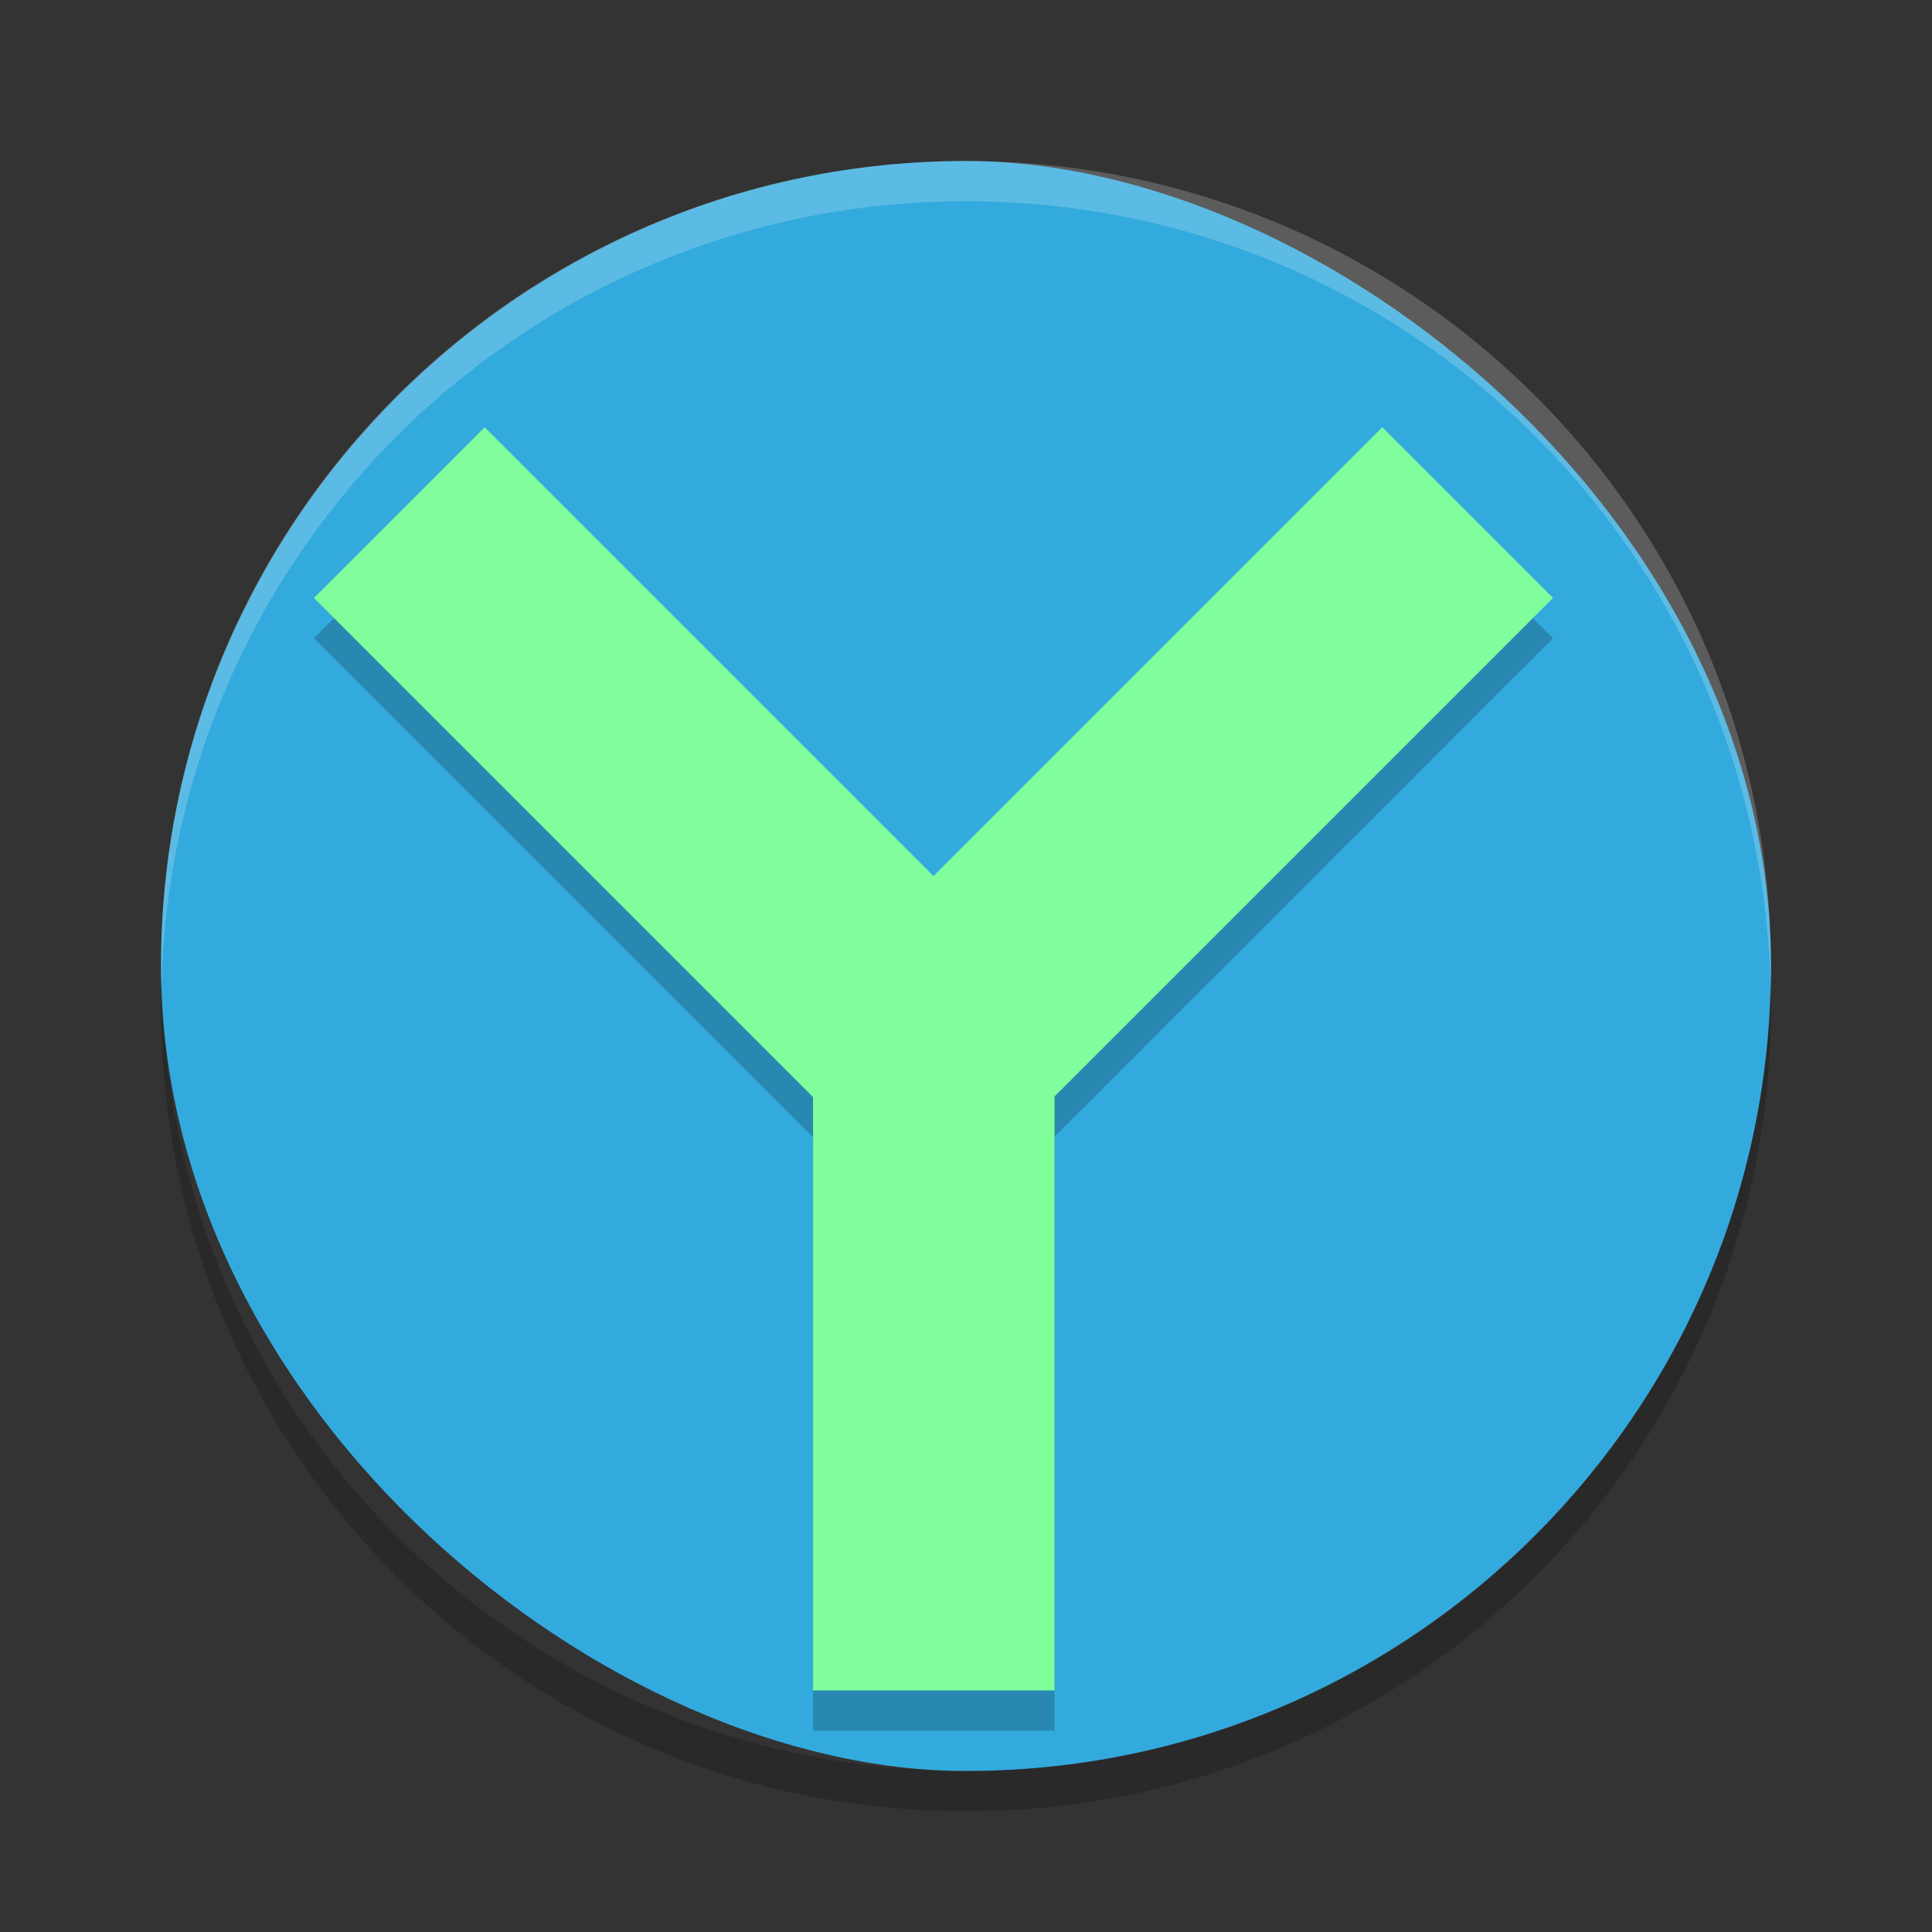 <?xml version="1.0" encoding="UTF-8" standalone="no"?>
<svg xmlns="http://www.w3.org/2000/svg" height="24" width="24" version="1">
 <rect width="100%" height="100%" fill="#333333" stroke="none"/>
 <rect style="fill:#33aadd" x="-22" y="-22" width="20" height="20" transform="matrix(0,-1,-1,0,0,0)" rx="10" ry="10"/>
 <path style="opacity:0.2;fill:#ffffff" d="M 12,2 C 6.46,2 2,6.46 2,12 2,12.084 2.004,12.166 2.006,12.25 2.138,6.827 6.544,2.5 12,2.5 c 5.456,0 9.862,4.327 9.994,9.75 0.002,-0.083 0.006,-0.166 0.006,-0.25 0,-5.54 -4.46,-10 -10,-10 z"/>
 <path d="M 6.021,5.808 3.9,7.928 l 6.2,6.2 0,7.371 3,0 0,-7.379 6.192,-6.192 -2.121,-2.121 L 11.596,11.383 6.021,5.808 Z" style="opacity:0.2;fill:#000000;fill-opacity:1"/>
 <path style="fill:#80fe9b" d="M 6.021,5.308 3.9,7.428 l 6.2,6.2 0,7.371 3,0 0,-7.379 6.192,-6.192 -2.121,-2.121 L 11.596,10.883 6.021,5.308 Z"/>
 <path style="opacity:0.2" d="M 2.006,12.25 C 2.004,12.334 2,12.416 2,12.5 c 0,5.54 4.46,10 10,10 5.54,0 10,-4.46 10,-10 0,-0.084 -0.004,-0.167 -0.006,-0.25 -0.132,5.423 -4.538,9.75 -9.994,9.75 -5.456,0 -9.862,-4.327 -9.994,-9.75 z"/>
</svg>
